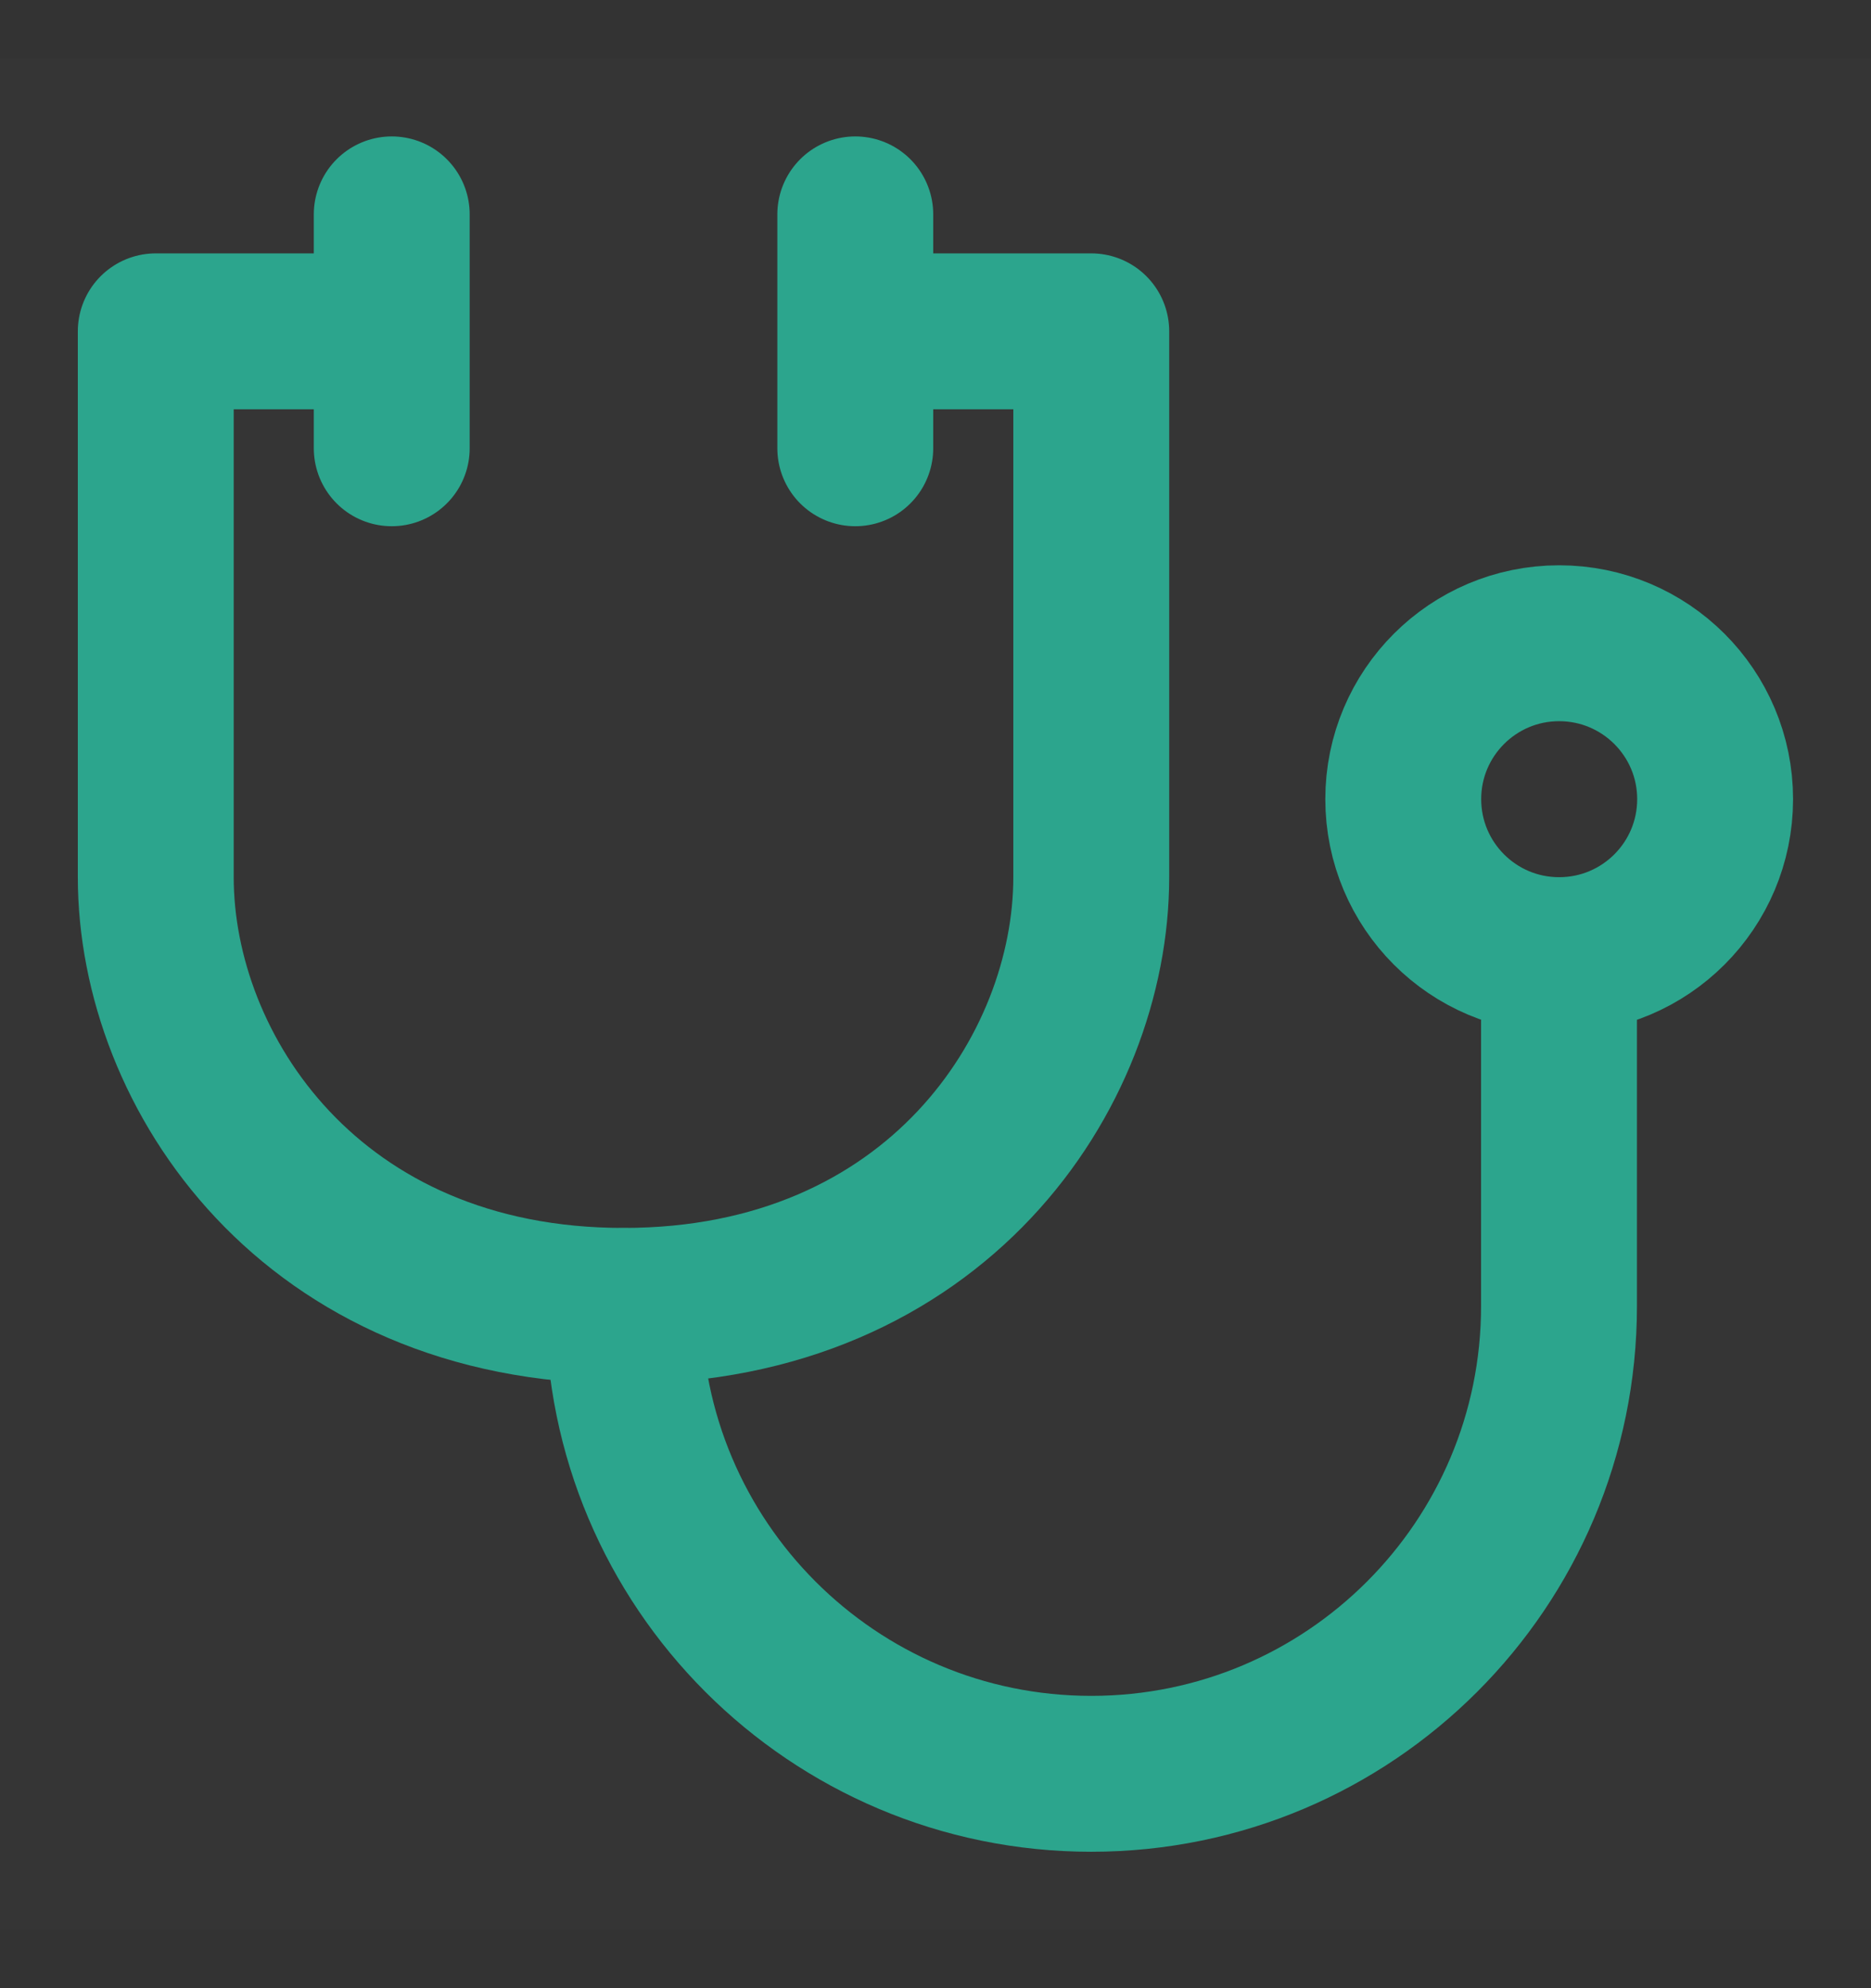 <svg width="16" height="17" viewBox="0 0 16 17" fill="none" xmlns="http://www.w3.org/2000/svg">
<rect x="0" y="0" width="16" height="17" fill="#333333" stroke="none"/>
<g clip-path="url(#clip0_1889_170199)">
<path d="M16 0.5H0V16.5H16V0.5Z" fill="white" fill-opacity="0.01"/>
<path d="M3.35 2.833H1.332C1.332 2.833 1.332 5.833 1.332 7.5C1.332 9.166 2.665 11.166 5.332 11.166C7.999 11.166 9.332 9.166 9.332 7.5C9.332 5.833 9.332 2.833 9.332 2.833H7.314M3.35 1.833V3.833M7.314 1.833V3.833" stroke="#2CA58D" stroke-width="1.333" stroke-linecap="round" stroke-linejoin="round"/>
<path d="M13.333 8.167C14.07 8.167 14.667 7.57 14.667 6.833C14.667 6.097 14.07 5.5 13.333 5.5C12.597 5.5 12 6.097 12 6.833C12 7.57 12.597 8.167 13.333 8.167Z" stroke="#2CA58D" stroke-width="1.333" stroke-linecap="round" stroke-linejoin="round"/>
<path d="M5.332 11.167C5.332 13.376 7.123 15.167 9.332 15.167C11.541 15.167 13.332 13.376 13.332 11.167V8.167" stroke="#2CA58D" stroke-width="1.333" stroke-linecap="round" stroke-linejoin="round"/>
</g>
<defs>
<clipPath id="clip0_1889_170199">
<rect width="16" height="16" fill="white" transform="translate(0 0.5)"/>
</clipPath>
</defs>
</svg>
